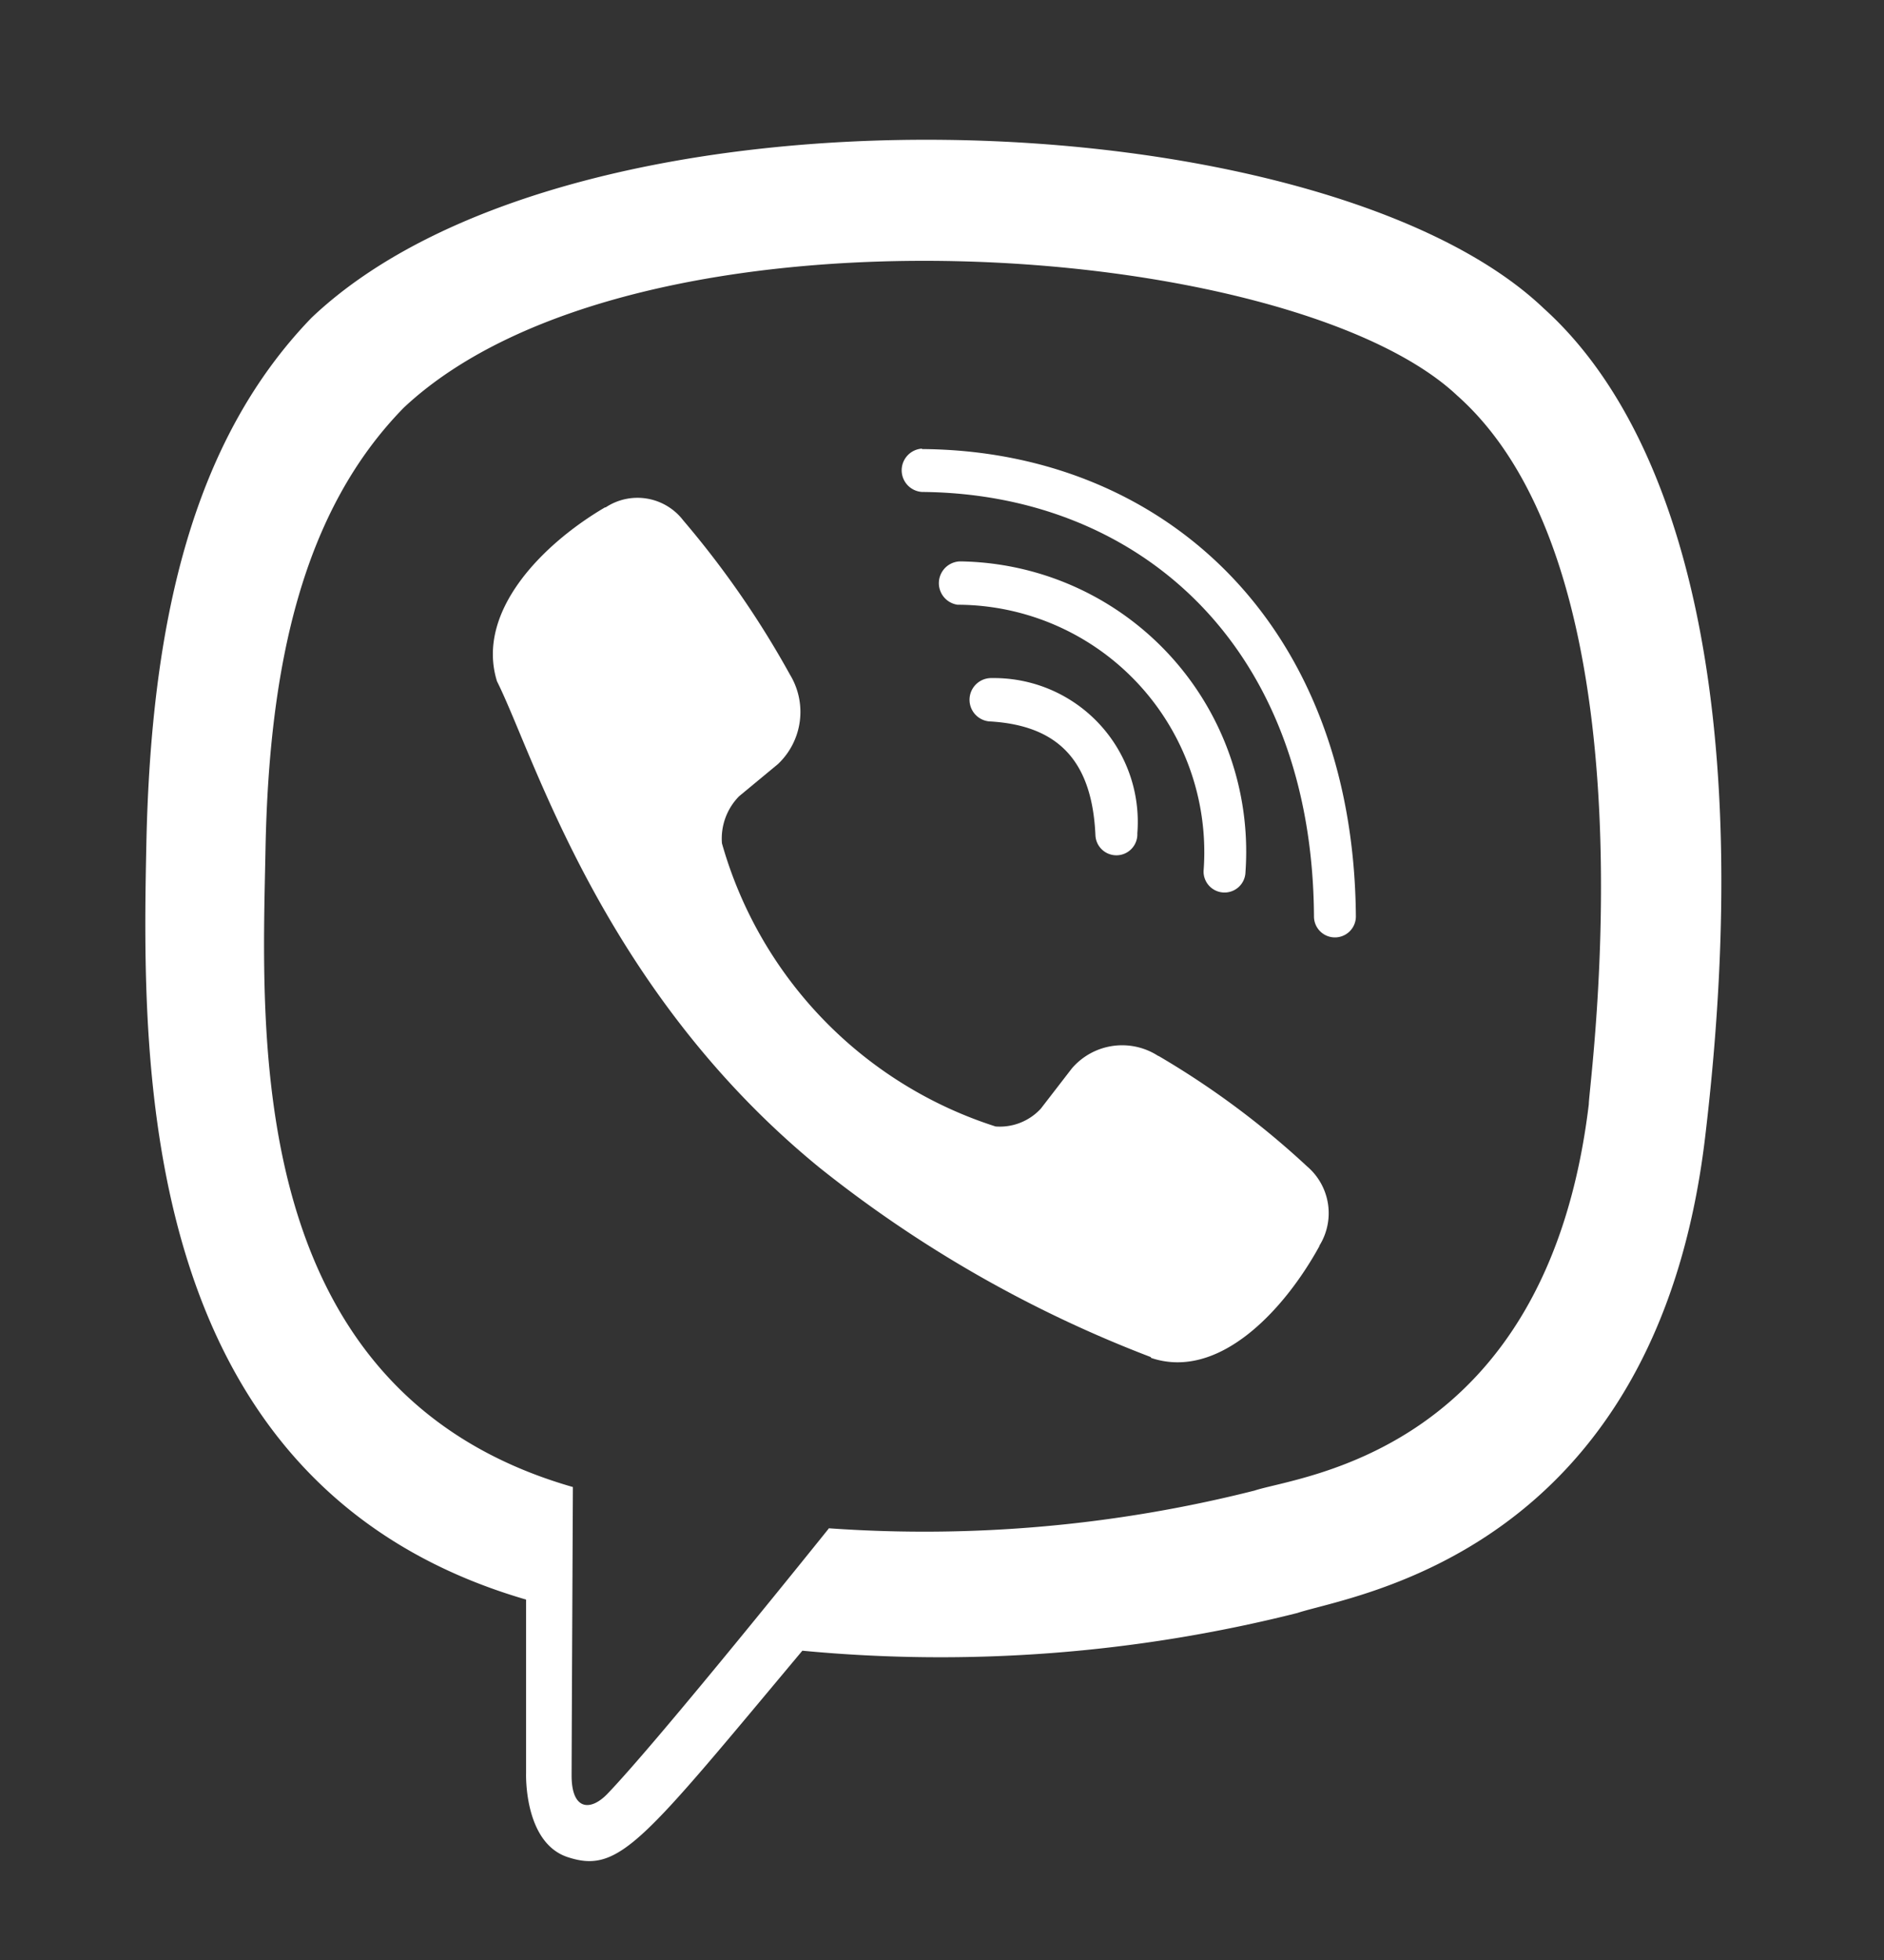 <svg xmlns="http://www.w3.org/2000/svg" xmlns:xlink="http://www.w3.org/1999/xlink" width="25" height="26" viewBox="0 0 25 26"><rect x="0" y="0" width="25" height="26" fill="#333333" stroke="none"/><defs><style>.a{fill:#fff;}.b{clip-path:url(#a);}</style><clipPath id="a"><rect class="a" width="25" height="26" transform="translate(-0.882 -1)"/></clipPath></defs><g transform="translate(0.882 1)"><g transform="translate(0 0)"><g class="b" transform="translate(0 0)"><path class="a" d="M1039.776,222.007c.681-5.729-.327-9.346-2.144-10.982h0c-2.933-2.794-12.84-3.207-16.35.125-1.576,1.63-2.131,4.023-2.192,6.985s-.133,8.513,5.039,10.019h0l0,2.3s-.035.932.56,1.119c.681.22.989-.212,3.106-2.741a19.376,19.376,0,0,0,6.568-.5c.715-.24,4.76-.775,5.413-6.325Zm-11.632,5.206s-2.24,2.794-2.937,3.519c-.228.236-.478.214-.474-.254,0-.307.017-3.817.017-3.817-4.385-1.257-4.126-5.983-4.079-8.455s.5-4.5,1.835-5.863c3.079-2.887,11.764-2.242,13.977-.162,2.705,2.4,1.742,9.174,1.748,9.4-.556,4.633-3.834,4.927-4.436,5.127a17.871,17.871,0,0,1-5.65.5Zm0,0" transform="translate(-1018.03 -207.935)"/></g></g><path class="a" d="M1188.206,277.754a.288.288,0,0,0,0,.575c2.839.022,5.178,2,5.2,5.631a.278.278,0,1,0,.556,0h0c-.03-3.912-2.584-6.18-5.759-6.2Zm0,0" transform="translate(-1176.852 -272.803)"/><path class="a" d="M1199.678,307.046a.278.278,0,1,0,.556.013,3.85,3.85,0,0,0-3.782-4.121.289.289,0,0,0-.039.575,3.282,3.282,0,0,1,3.265,3.532Zm0,0" transform="translate(-1184.589 -296.491)"/><path class="a" d="M1105.5,296.241a.879.879,0,0,0-1.146.164l-.413.535a.74.74,0,0,1-.6.236,5.518,5.518,0,0,1-3.631-3.756.8.8,0,0,1,.227-.624l.517-.428a.952.952,0,0,0,.159-1.185,12.361,12.361,0,0,0-1.416-2.046.765.765,0,0,0-1.029-.174h-.009c-.822.481-1.722,1.381-1.434,2.308.491.977,1.394,4.092,4.273,6.446a16.431,16.431,0,0,0,4.4,2.517l.009.013c.9.3,1.766-.637,2.231-1.484v-.006a.815.815,0,0,0-.164-1.052,11.22,11.22,0,0,0-1.973-1.466Zm0,0" transform="translate(-1091.012 -283.233)"/><path class="a" d="M1203.568,329.55c.913.053,1.357.531,1.4,1.511a.278.278,0,1,0,.556-.027,1.908,1.908,0,0,0-1.93-2.059.288.288,0,0,0-.031.575Zm0,0" transform="translate(-1191.314 -320.98)"/></g></svg>
